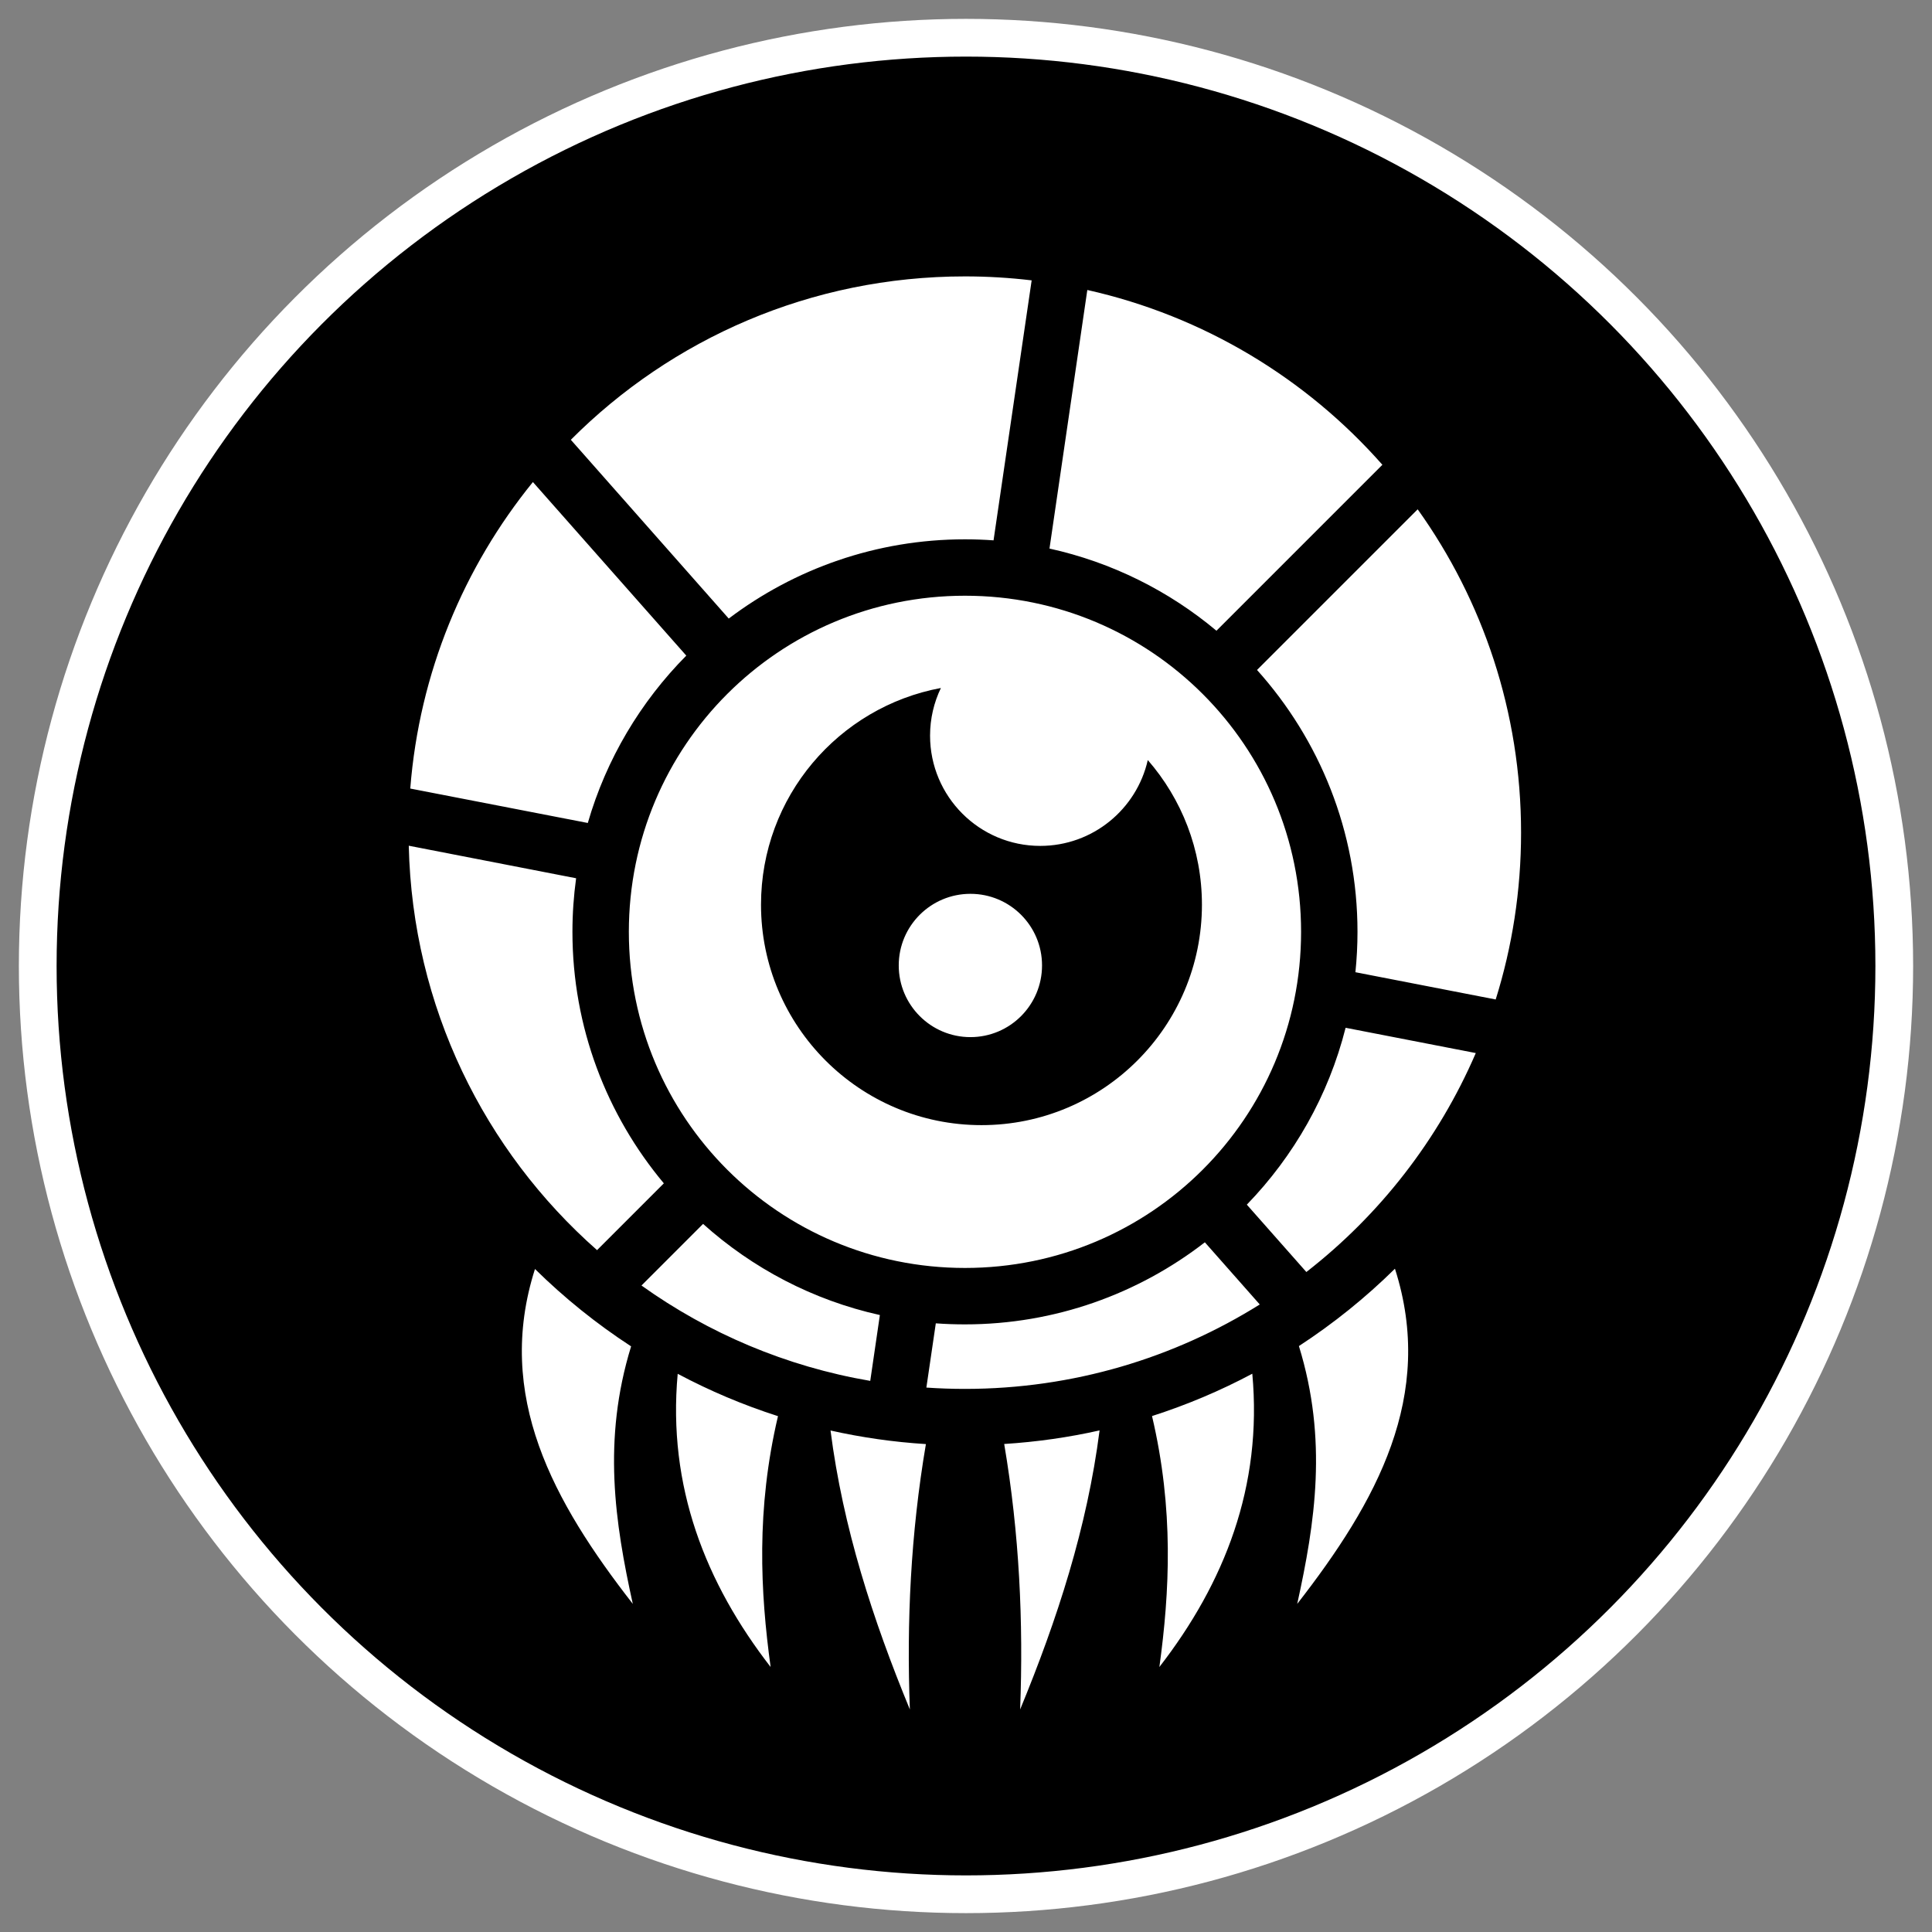 <svg height="512" viewBox="0 0 512 512" width="512" xmlns="http://www.w3.org/2000/svg"><rect x="0" y="0" width="512" height="512" fill="#808080" stroke="none"/><circle cx="256" cy="256" r="246" stroke="#fff" stroke-width="10"/><path d="m255.7 73.25c-40.827 0-77.744 16.544-104.424 43.299l41.848 47.376c17.43-13.174 39.12-21 62.6-21 2.546 0 5.076.094 7.576.274l10.1-68.9c-5.802-.693-11.709-1.05-17.7-1.05zm32.45 3.6-10.026 68.525c16.576 3.648 31.664 11.244 44.25 21.774l43.974-43.976c-20.168-22.885-47.356-39.411-78.2-46.325zm-146.926 50.898c-18.291 22.517-30.096 50.536-32.499 81.226l47.05 9.124c4.899-16.952 13.995-32.14 26.099-44.35l-40.65-46zm234.476 7.226-42.576 42.574c16.54 18.424 26.626 42.749 26.626 69.4 0 3.61-.19 7.182-.55 10.7l37.176 7.224c4.366-13.947 6.724-28.798 6.724-44.2 0-31.978-10.148-61.558-27.4-85.699zm-119.976 22.899c-49.28 0-89.074 39.795-89.074 89.075s39.795 89.074 89.075 89.074 89.075-39.792 89.075-89.074-39.795-89.075-89.075-89.075zm-6.374 24.45c-1.84 3.826-2.874 8.096-2.874 12.624 0 16.134 13.067 29.226 29.2 29.226 13.91 0 25.556-9.731 28.5-22.752 8.928 10.262 14.349 23.658 14.349 38.326 0 32.266-26.16 58.426-58.424 58.426-32.266 0-58.426-26.16-58.426-58.426 0-28.592 20.546-52.376 47.675-57.424zm-141.024 41.8c.979 42.706 20.075 80.888 49.899 107.176l17.701-17.701c-15.114-18.064-24.224-41.308-24.224-66.65 0-4.818.336-9.554.974-14.2l-44.35-8.624zm148.85 12.75c-10.488 0-19 8.488-19 18.976 0 10.486 8.512 19 19 19 10.486-.002 18.974-8.514 18.974-19.002 0-10.486-8.488-18.974-18.974-18.974zm99.424 35.5c-4.518 17.924-13.699 33.99-26.176 46.874l15.776 17.85c19.464-15.144 35.006-35.072 44.9-58.024l-34.5-6.701zm-170.275 51.974-16.324 16.328c17.688 12.64 38.293 21.46 60.624 25.275l2.552-17.45c-17.746-3.936-33.776-12.413-46.851-24.15zm132.976 4.875c-17.594 13.626-39.652 21.752-63.576 21.752-2.595 0-5.176-.088-7.725-.276l-2.5 17.024c3.371.23 6.77.352 10.2.352 28.724 0 55.504-8.208 78.15-22.376l-14.55-16.475zm50.374 7c-7.76 7.656-16.286 14.522-25.45 20.501 7.672 24.868 4.288 46.795-.448 68.325 21.07-27.072 36.67-55.179 25.899-88.824zm-227.9.076c-10.725 33.613 4.87 61.698 25.924 88.75-4.732-21.508-8.098-43.414-.45-68.25-9.174-5.976-17.706-12.846-25.474-20.5zm190.099 27.75c-8.443 4.5-17.328 8.256-26.576 11.224 5.82 24.722 4.683 46.558 1.95 66.501 17.242-22.246 27.363-47.862 24.626-77.726zm-152.275.024c-2.73 29.854 7.388 55.462 24.624 77.701-2.73-19.938-3.862-41.765 1.952-66.476-9.25-2.965-18.128-6.728-26.576-11.224zm111.8 15c-8.205 1.846-16.654 3.053-25.275 3.6 4.035 23.806 5.104 47.211 4.224 70.35 9.837-23.85 17.765-48.245 21.051-73.949zm-71.3.026c3.288 25.694 11.192 50.082 21.024 73.925-.878-23.131.212-46.528 4.251-70.324-8.622-.542-17.07-1.76-25.276-3.6z" fill="#fff" stroke-width=".8"/></svg>